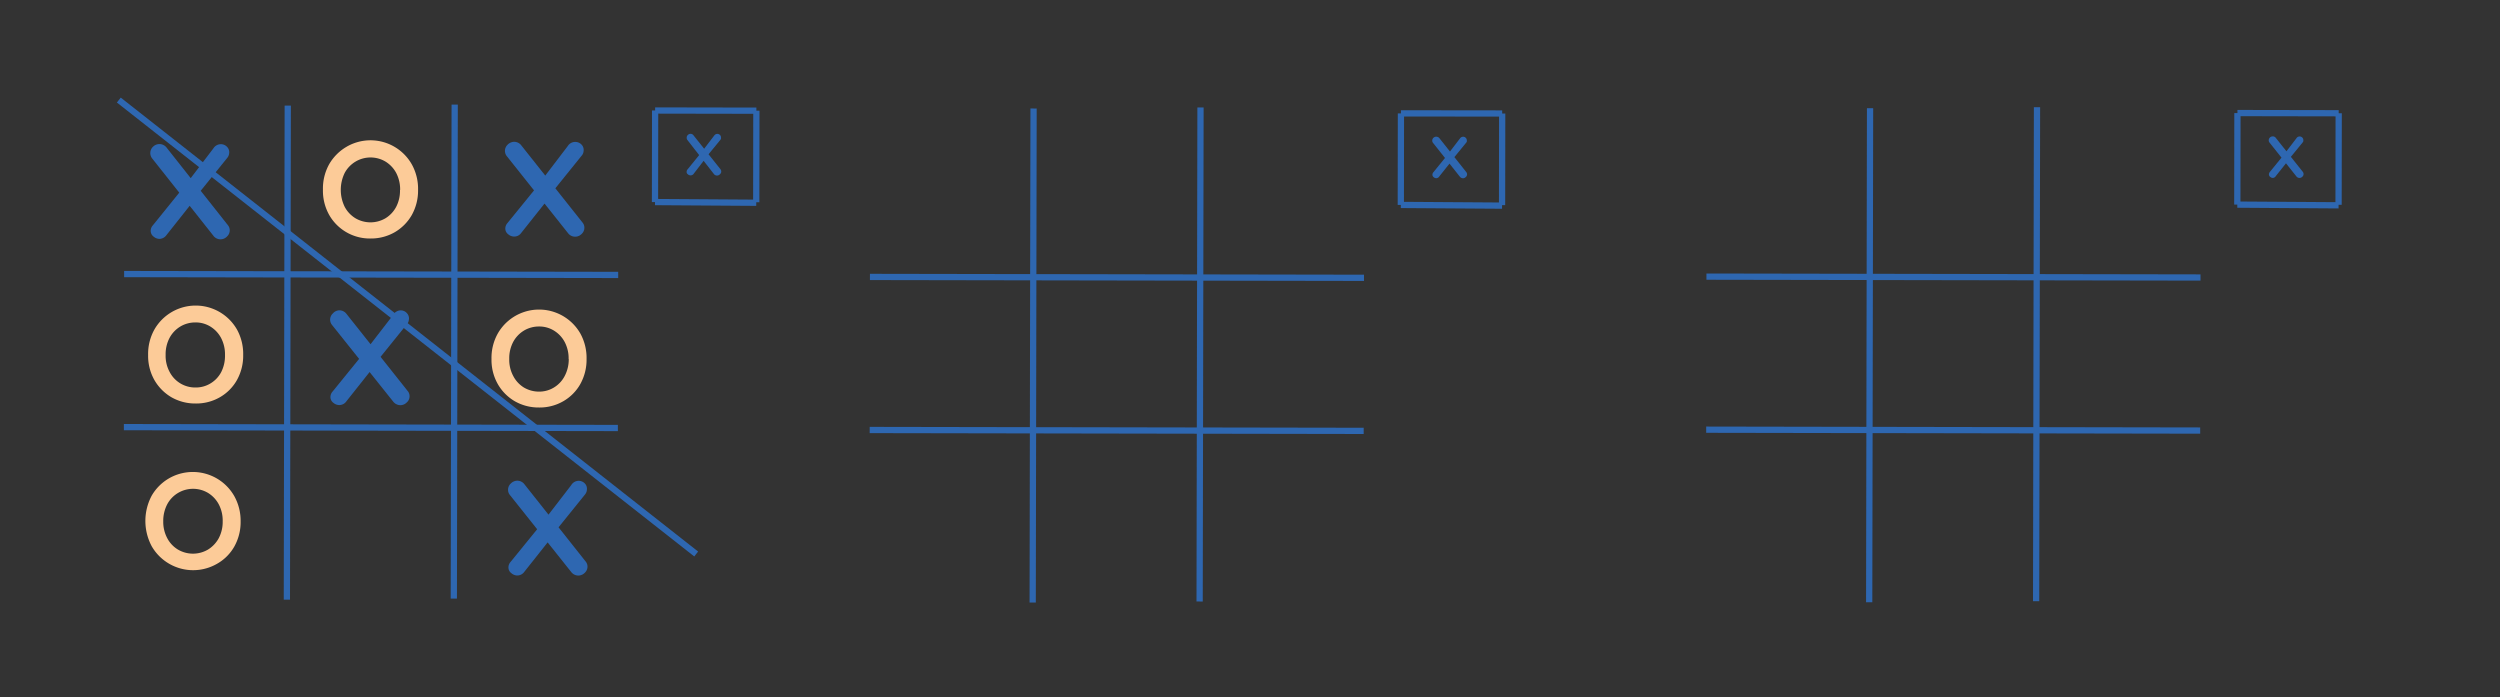 <svg id="Layer_1" data-name="Layer 1" xmlns="http://www.w3.org/2000/svg" xmlns:xlink="http://www.w3.org/1999/xlink" viewBox="0 0 400 111.55"><rect x="0" y="0" width="400" height="111.55" fill="#333333" stroke="none"/><defs><style>.cls-1,.cls-3,.cls-4{fill:none;}.cls-2{clip-path:url(#clip-path);}.cls-3{stroke:#fff;}.cls-3,.cls-4{stroke-miterlimit:10;}.cls-4{stroke:#2e67b1;}.cls-5{fill:#2e67b1;}.cls-6{fill:#fccb98;}</style><clipPath id="clip-path"><rect class="cls-1" x="142.8" y="-148.05" width="114.4" height="405.31" transform="translate(254.61 -145.39) rotate(90)"/></clipPath></defs><title>ta-te-ti</title><g class="cls-2"><path class="cls-3" d="M425.19,50.85s-19.8,175.58-171.08,93.83"/><line class="cls-4" x1="19.86" y1="43.85" x2="98.91" y2="43.99"/><line class="cls-4" x1="19.82" y1="68.34" x2="98.86" y2="68.48"/><line class="cls-4" x1="72.75" y1="16.74" x2="72.61" y2="95.78"/><line class="cls-4" x1="46.04" y1="16.9" x2="45.9" y2="95.95"/><path class="cls-5" d="M25.51,23.05a1.46,1.46,0,0,1,1.18.61L36.44,36a1.31,1.31,0,0,1,.32.86,1.34,1.34,0,0,1-.46,1,1.42,1.42,0,0,1-2.18-.17L24.36,25.37a1.4,1.4,0,0,1,.13-1.9A1.46,1.46,0,0,1,25.51,23.05Zm0,15.17a1.46,1.46,0,0,1-.94-.37,1.14,1.14,0,0,1-.46-.92,1.31,1.31,0,0,1,.35-.88L29,30.43l1.45,2.37-3.82,4.82A1.4,1.4,0,0,1,25.51,38.22Zm9.78-15.15a1.34,1.34,0,0,1,1,.39,1.24,1.24,0,0,1,.39.9,1.6,1.6,0,0,1-.08.47,1.33,1.33,0,0,1-.27.47l-4.51,5.59-1.52-2.11,3.85-5.05A1.42,1.42,0,0,1,35.29,23.07Z"/><path class="cls-5" d="M54.28,49.65a1.43,1.43,0,0,1,1.18.6l9.76,12.3a1.27,1.27,0,0,1,.31.85,1.29,1.29,0,0,1-.46,1,1.43,1.43,0,0,1-1,.43,1.48,1.48,0,0,1-1.18-.6L53.13,52a1.36,1.36,0,0,1-.31-.86,1.34,1.34,0,0,1,.45-1A1.41,1.41,0,0,1,54.28,49.65Zm0,15.16a1.48,1.48,0,0,1-.95-.37,1.12,1.12,0,0,1-.46-.91,1.34,1.34,0,0,1,.35-.89L57.8,57l1.46,2.37-3.83,4.83A1.39,1.39,0,0,1,54.29,64.81Zm9.77-15.15a1.31,1.31,0,0,1,1,.39,1.24,1.24,0,0,1,.39.9,2,2,0,0,1-.07.47,1.22,1.22,0,0,1-.28.47l-4.51,5.59-1.52-2.11,3.86-5A1.39,1.39,0,0,1,64.06,49.66Z"/><path class="cls-5" d="M82.75,76.91a1.43,1.43,0,0,1,1.18.6l9.75,12.3a1.29,1.29,0,0,1,.32.86,1.36,1.36,0,0,1-.46,1,1.47,1.47,0,0,1-1,.42,1.45,1.45,0,0,1-1.17-.6L81.6,79.22a1.3,1.3,0,0,1-.31-.86,1.35,1.35,0,0,1,.44-1A1.49,1.49,0,0,1,82.75,76.91Zm0,15.17a1.47,1.47,0,0,1-.94-.38,1.12,1.12,0,0,1-.46-.91,1.34,1.34,0,0,1,.35-.89l4.57-5.62,1.45,2.38L83.9,91.48A1.4,1.4,0,0,1,82.75,92.08Zm9.78-15.15a1.37,1.37,0,0,1,1,.38,1.19,1.19,0,0,1,.38.9,1.64,1.64,0,0,1-.07.48,1.42,1.42,0,0,1-.27.47l-4.51,5.59-1.52-2.12,3.85-5A1.41,1.41,0,0,1,92.53,76.93Z"/><path class="cls-5" d="M82.25,22.69a1.43,1.43,0,0,1,1.18.6l9.76,12.3a1.28,1.28,0,0,1,.31.86,1.32,1.32,0,0,1-.46,1,1.43,1.43,0,0,1-2.18-.18L81.1,25a1.36,1.36,0,0,1-.31-.86,1.38,1.38,0,0,1,.44-1A1.49,1.49,0,0,1,82.25,22.69Zm0,15.16a1.46,1.46,0,0,1-.94-.37,1.12,1.12,0,0,1-.46-.91,1.34,1.34,0,0,1,.35-.89l4.57-5.62,1.46,2.38L83.4,37.26A1.35,1.35,0,0,1,82.25,37.85ZM92,22.71a1.37,1.37,0,0,1,1,.38,1.24,1.24,0,0,1,.39.9,1.91,1.91,0,0,1-.07.47,1.26,1.26,0,0,1-.28.48l-4.51,5.59L87,28.41l3.85-5.05A1.38,1.38,0,0,1,92,22.71Z"/><path class="cls-6" d="M66.89,30.4a8,8,0,0,1-1,4,7.48,7.48,0,0,1-2.74,2.76,7.61,7.61,0,0,1-3.87,1,7.48,7.48,0,0,1-6.61-3.77,7.91,7.91,0,0,1-1-4.05,8,8,0,0,1,1-4.07,7.69,7.69,0,0,1,2.75-2.77,7.6,7.6,0,0,1,10.47,2.8A8.05,8.05,0,0,1,66.89,30.4Zm-2.87,0a5.67,5.67,0,0,0-.63-2.73,4.78,4.78,0,0,0-1.7-1.81,4.68,4.68,0,0,0-4.81,0,4.71,4.71,0,0,0-1.73,1.81,6.19,6.19,0,0,0,0,5.42,4.74,4.74,0,0,0,1.72,1.83,4.74,4.74,0,0,0,4.81,0,4.72,4.72,0,0,0,1.71-1.83A5.6,5.6,0,0,0,64,30.39Z"/><path class="cls-6" d="M93.85,57.45a8,8,0,0,1-1,4,7.28,7.28,0,0,1-2.73,2.75,7.54,7.54,0,0,1-3.87,1,7.66,7.66,0,0,1-3.88-1,7.45,7.45,0,0,1-2.73-2.76,7.86,7.86,0,0,1-1-4,8,8,0,0,1,1-4.07,7.61,7.61,0,0,1,13.22,0A8.09,8.09,0,0,1,93.85,57.45Zm-2.87,0a5.62,5.62,0,0,0-.63-2.73,4.76,4.76,0,0,0-1.71-1.82,4.45,4.45,0,0,0-2.39-.66,4.63,4.63,0,0,0-2.41.65,4.73,4.73,0,0,0-1.73,1.82,5.6,5.6,0,0,0-.63,2.72,5.48,5.48,0,0,0,.62,2.69A4.7,4.7,0,0,0,83.82,62a4.76,4.76,0,0,0,2.41.66,4.51,4.51,0,0,0,2.4-.66,4.62,4.62,0,0,0,1.71-1.82A5.72,5.72,0,0,0,91,57.44Z"/><path class="cls-6" d="M38.5,83.43a8,8,0,0,1-1,4,7.28,7.28,0,0,1-2.73,2.75,7.65,7.65,0,0,1-10.49-2.77,8.59,8.59,0,0,1,0-8.12A7.61,7.61,0,0,1,27,76.56a7.63,7.63,0,0,1,10.47,2.79A8.11,8.11,0,0,1,38.5,83.43Zm-2.87,0A5.56,5.56,0,0,0,35,80.69a4.76,4.76,0,0,0-1.71-1.82,4.69,4.69,0,0,0-4.8,0,4.64,4.64,0,0,0-1.73,1.81,5.73,5.73,0,0,0-.64,2.73,5.55,5.55,0,0,0,.63,2.68,4.63,4.63,0,0,0,1.72,1.84,4.74,4.74,0,0,0,4.81,0A4.87,4.87,0,0,0,35,86.11,5.59,5.59,0,0,0,35.63,83.42Z"/><path class="cls-6" d="M38.91,56.81a8,8,0,0,1-1,4,7.28,7.28,0,0,1-2.73,2.75,7.54,7.54,0,0,1-3.87,1,7.66,7.66,0,0,1-3.88-1,7.53,7.53,0,0,1-2.73-2.76,7.83,7.83,0,0,1-1-4,8,8,0,0,1,1-4.07,7.61,7.61,0,0,1,13.22,0A8.09,8.09,0,0,1,38.91,56.81ZM36,56.8a5.62,5.62,0,0,0-.63-2.73,4.76,4.76,0,0,0-1.71-1.82,4.45,4.45,0,0,0-2.39-.66,4.66,4.66,0,0,0-2.41.65,4.73,4.73,0,0,0-1.73,1.82,5.62,5.62,0,0,0-.63,2.73,5.44,5.44,0,0,0,.62,2.68A4.6,4.6,0,0,0,31.29,62a4.51,4.51,0,0,0,2.4-.66,4.62,4.62,0,0,0,1.71-1.82A5.72,5.72,0,0,0,36,56.8Z"/><line class="cls-4" x1="19.01" y1="16.01" x2="111.39" y2="88.64"/><line class="cls-4" x1="104.82" y1="17.68" x2="121.02" y2="17.71"/><line class="cls-4" x1="104.8" y1="32.33" x2="121" y2="32.44"/><line class="cls-4" x1="121.02" y1="17.71" x2="121" y2="32.36"/><line class="cls-4" x1="104.82" y1="17.68" x2="104.8" y2="32.33"/><path class="cls-5" d="M110.47,21.41a.6.6,0,0,1,.51.27l4.28,5.38a.59.59,0,0,1,.14.38.58.58,0,0,1-.21.44.63.63,0,0,1-1-.08L110,22.42a.58.58,0,0,1-.13-.37.6.6,0,0,1,.19-.46A.64.64,0,0,1,110.47,21.41Zm0,6.65a.64.64,0,0,1-.41-.17.45.45,0,0,1-.2-.4.6.6,0,0,1,.15-.39l2-2.46.64,1L111,27.79A.6.6,0,0,1,110.47,28.06Zm4.28-6.64a.62.62,0,0,1,.44.17.54.54,0,0,1,.17.39.78.78,0,0,1,0,.21.57.57,0,0,1-.12.21l-2,2.44-.67-.92,1.69-2.21A.62.62,0,0,1,114.75,21.42Z"/><line class="cls-4" x1="139.19" y1="44.31" x2="218.24" y2="44.45"/><line class="cls-4" x1="139.15" y1="68.8" x2="218.19" y2="68.94"/><line class="cls-4" x1="192.08" y1="17.19" x2="191.94" y2="96.24"/><line class="cls-4" x1="165.37" y1="17.36" x2="165.23" y2="96.41"/><line class="cls-4" x1="224.15" y1="18.14" x2="240.35" y2="18.16"/><line class="cls-4" x1="224.13" y1="32.79" x2="240.33" y2="32.9"/><line class="cls-4" x1="240.35" y1="18.16" x2="240.33" y2="32.82"/><line class="cls-4" x1="224.15" y1="18.14" x2="224.13" y2="32.79"/><path class="cls-5" d="M229.8,21.87a.65.65,0,0,1,.52.26l4.27,5.39a.57.57,0,0,1,.14.38.56.56,0,0,1-.21.43.6.6,0,0,1-.43.19.65.65,0,0,1-.52-.26l-4.27-5.38a.55.55,0,0,1-.14-.37.59.59,0,0,1,.19-.46A.64.64,0,0,1,229.8,21.87Zm0,6.64a.63.63,0,0,1-.41-.16.48.48,0,0,1-.2-.4.6.6,0,0,1,.15-.39l2-2.46.64,1-1.68,2.11A.59.59,0,0,1,229.8,28.51Zm4.28-6.63a.58.58,0,0,1,.44.17.54.54,0,0,1,.17.39.78.78,0,0,1,0,.21.47.47,0,0,1-.12.2l-2,2.45-.67-.93,1.69-2.21A.61.61,0,0,1,234.08,21.88Z"/><line class="cls-4" x1="273.03" y1="44.26" x2="352.08" y2="44.4"/><line class="cls-4" x1="272.99" y1="68.75" x2="352.03" y2="68.89"/><line class="cls-4" x1="325.92" y1="17.15" x2="325.78" y2="96.19"/><line class="cls-4" x1="299.21" y1="17.31" x2="299.07" y2="96.36"/><line class="cls-4" x1="357.99" y1="18.09" x2="374.19" y2="18.12"/><line class="cls-4" x1="357.97" y1="32.74" x2="374.17" y2="32.85"/><line class="cls-4" x1="374.19" y1="18.12" x2="374.17" y2="32.77"/><line class="cls-4" x1="357.99" y1="18.09" x2="357.97" y2="32.74"/><path class="cls-5" d="M363.64,21.82a.6.6,0,0,1,.51.27l4.28,5.38a.59.59,0,0,1,.14.38.58.58,0,0,1-.21.44.63.63,0,0,1-.95-.08l-4.27-5.38a.54.54,0,0,1-.14-.37.6.6,0,0,1,.19-.46A.64.64,0,0,1,363.64,21.82Zm0,6.65a.7.7,0,0,1-.41-.17.48.48,0,0,1-.2-.4.6.6,0,0,1,.15-.39l2-2.46.64,1-1.68,2.11A.6.6,0,0,1,363.64,28.47Zm4.28-6.64a.62.62,0,0,1,.44.17.54.54,0,0,1,.17.39.78.78,0,0,1,0,.21.57.57,0,0,1-.12.21l-2,2.44-.67-.92,1.69-2.21A.62.62,0,0,1,367.92,21.83Z"/></g></svg>